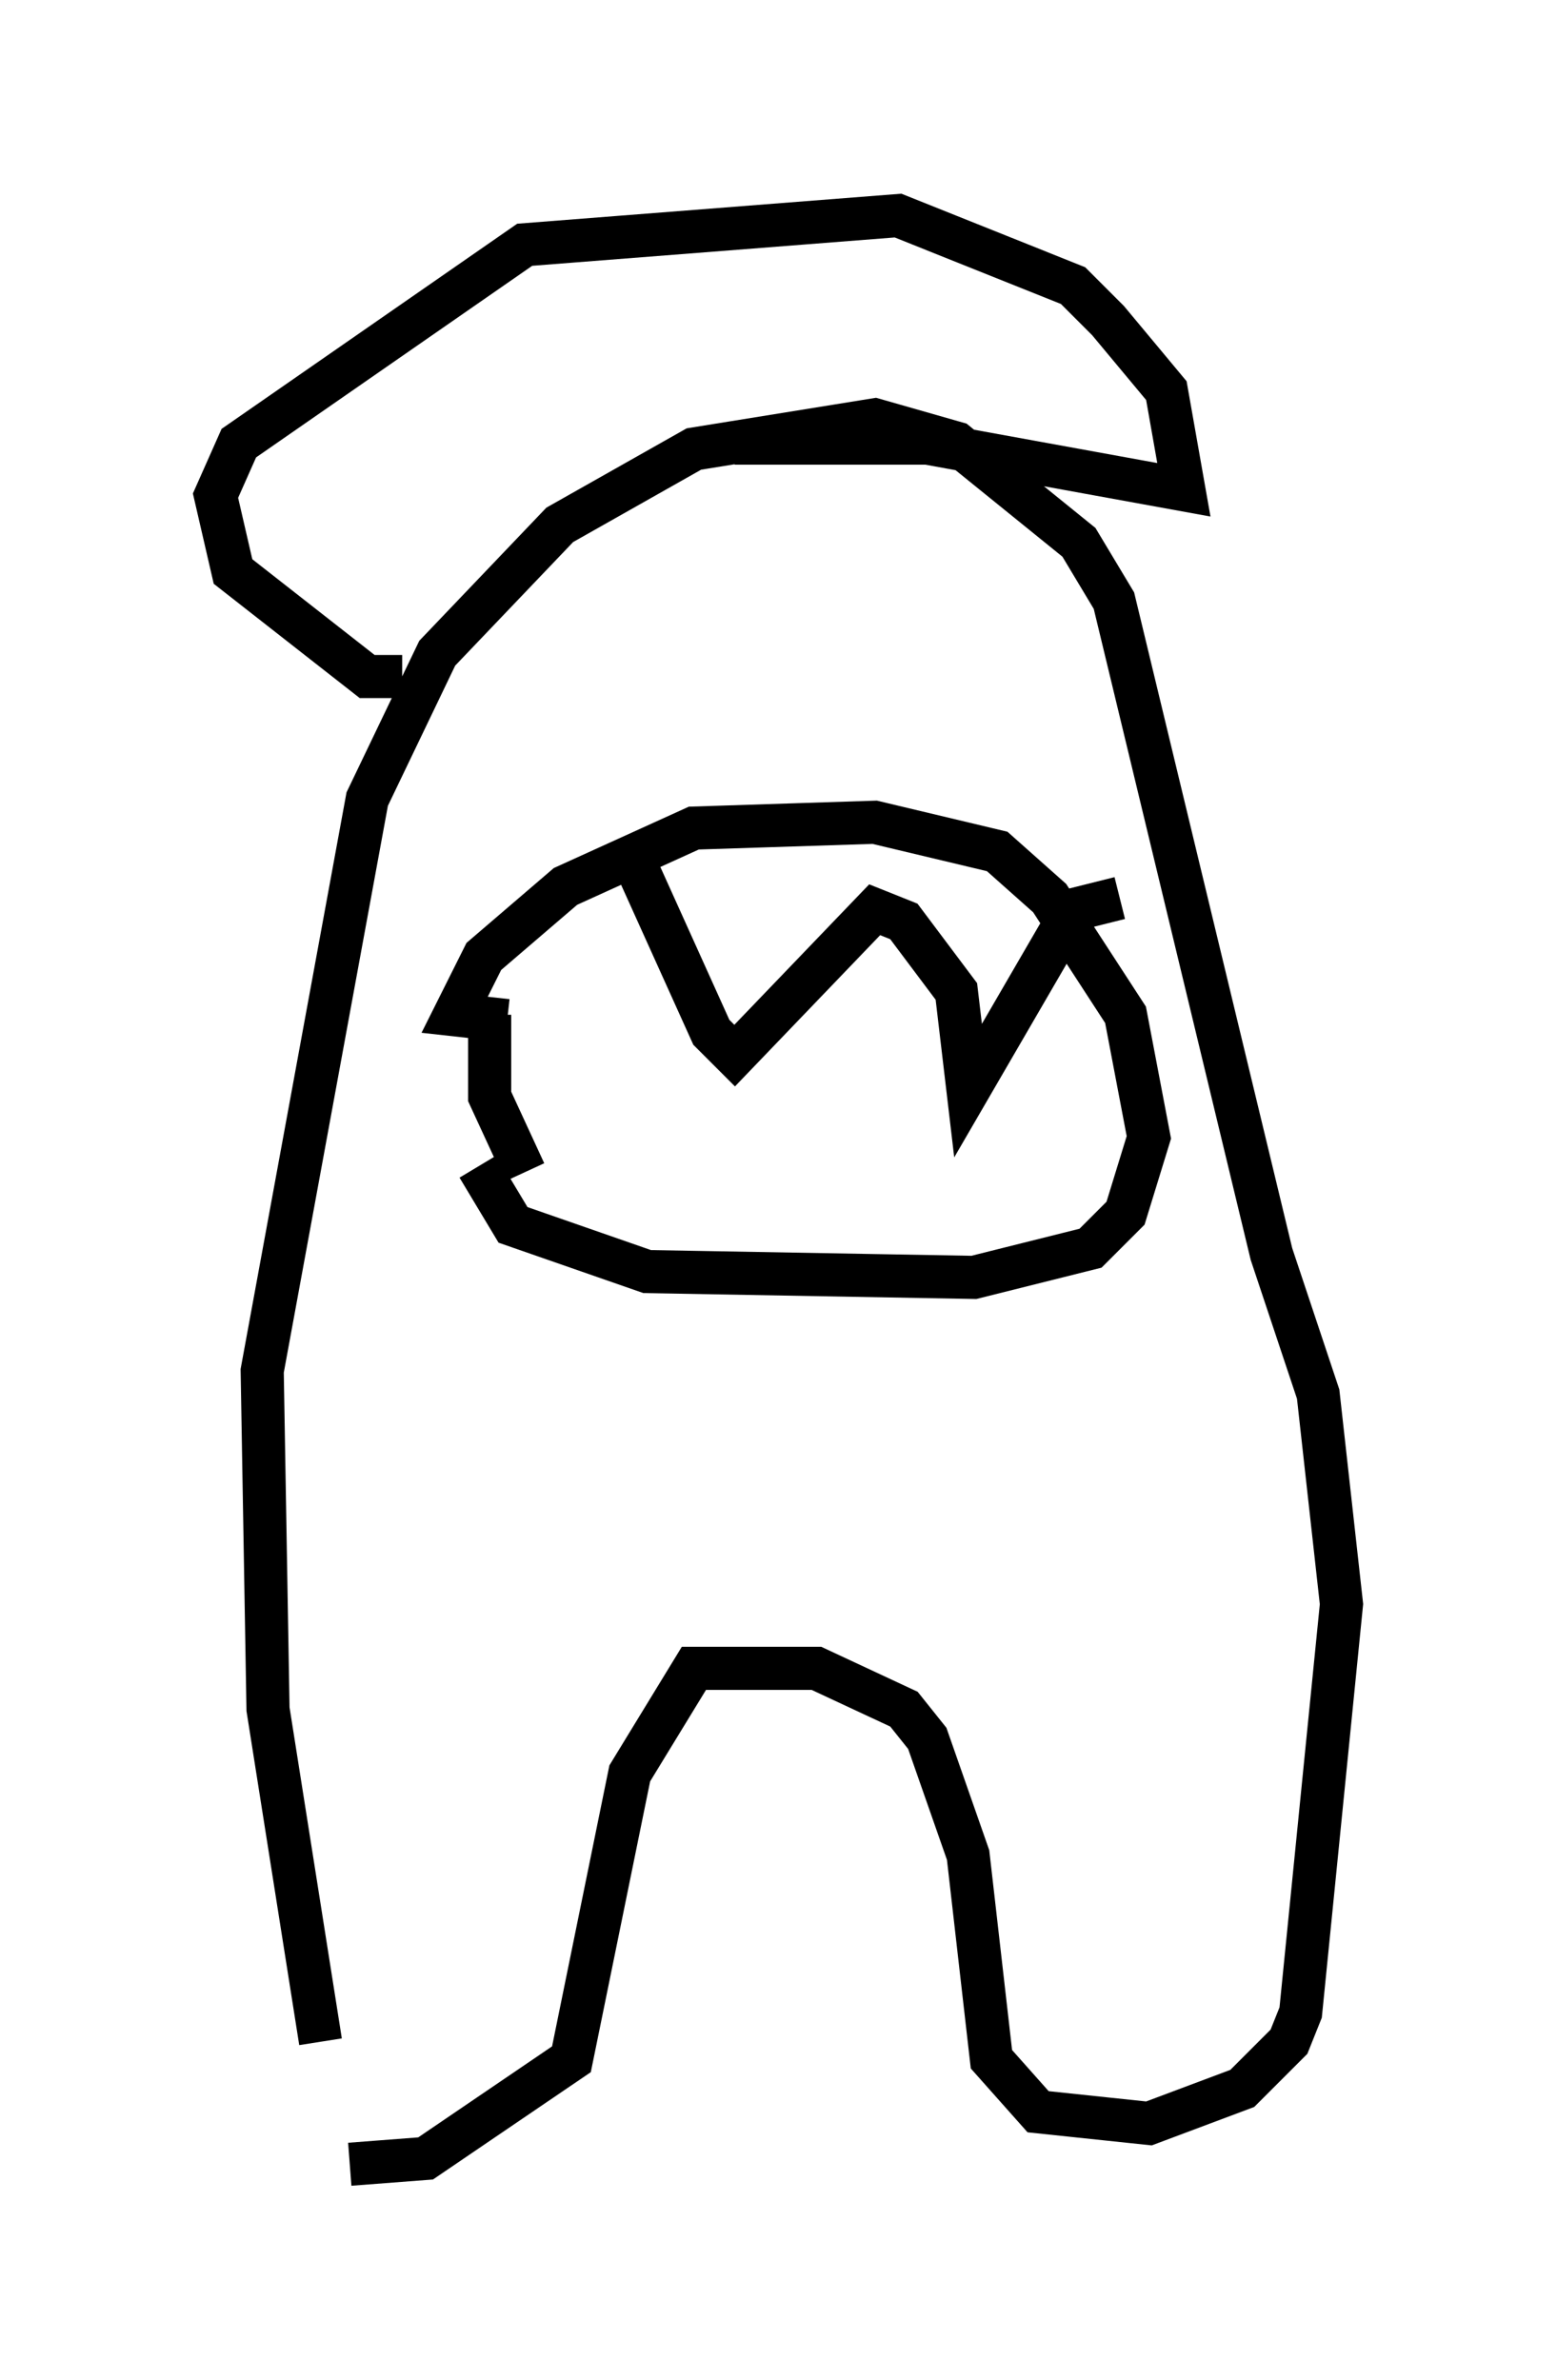 <?xml version="1.0" encoding="utf-8" ?>
<svg baseProfile="full" height="55.196" version="1.1" width="36.116" xmlns="http://www.w3.org/2000/svg" xmlns:ev="http://www.w3.org/2001/xml-events" xmlns:xlink="http://www.w3.org/1999/xlink"><defs /><rect fill="white" height="55.196" width="36.116" x="0" y="0" /><path d="M6.083, 49.925 m2.03, 0.271 l1.759, -0.135 3.383, -2.3 l1.353, -6.631 1.488, -2.436 l2.842, 0.0 2.03, 0.947 l0.541, 0.677 0.947, 2.706 l0.541, 4.736 1.083, 1.218 l2.571, 0.271 2.165, -0.812 l1.083, -1.083 0.271, -0.677 l0.947, -9.472 -0.541, -4.871 l-1.083, -3.248 -3.654, -15.155 l-0.812, -1.353 -2.842, -2.3 l-1.894, -0.541 -4.195, 0.677 l-3.112, 1.759 -2.842, 2.977 l-1.624, 3.383 -2.436, 13.261 l0.135, 7.848 1.218, 7.713 m1.894, -31.664 l-0.812, 0.0 -3.112, -2.436 l-0.406, -1.759 0.541, -1.218 l6.631, -4.601 8.66, -0.677 l4.059, 1.624 0.812, 0.812 l1.353, 1.624 0.406, 2.3 l-5.954, -1.083 -4.465, 0.0 m-2.571, 5.819 l0.0, 0.0 m8.66, -0.271 l0.0, 0.0 m-12.043, 11.231 l0.812, 1.353 3.112, 1.083 l7.578, 0.135 2.706, -0.677 l0.812, -0.812 0.541, -1.759 l-0.541, -2.842 -1.759, -2.706 l-1.218, -1.083 -2.842, -0.677 l-4.195, 0.135 -2.977, 1.353 l-1.894, 1.624 -0.677, 1.353 l1.218, 0.135 m-0.406, -0.135 l0.0, 1.894 0.812, 1.759 m2.436, -7.442 l1.894, 4.195 0.541, 0.541 l3.248, -3.383 0.677, 0.271 l1.218, 1.624 0.271, 2.3 l2.436, -4.195 1.083, -0.271 " fill="none" stroke="black" stroke-width="1" /></svg>